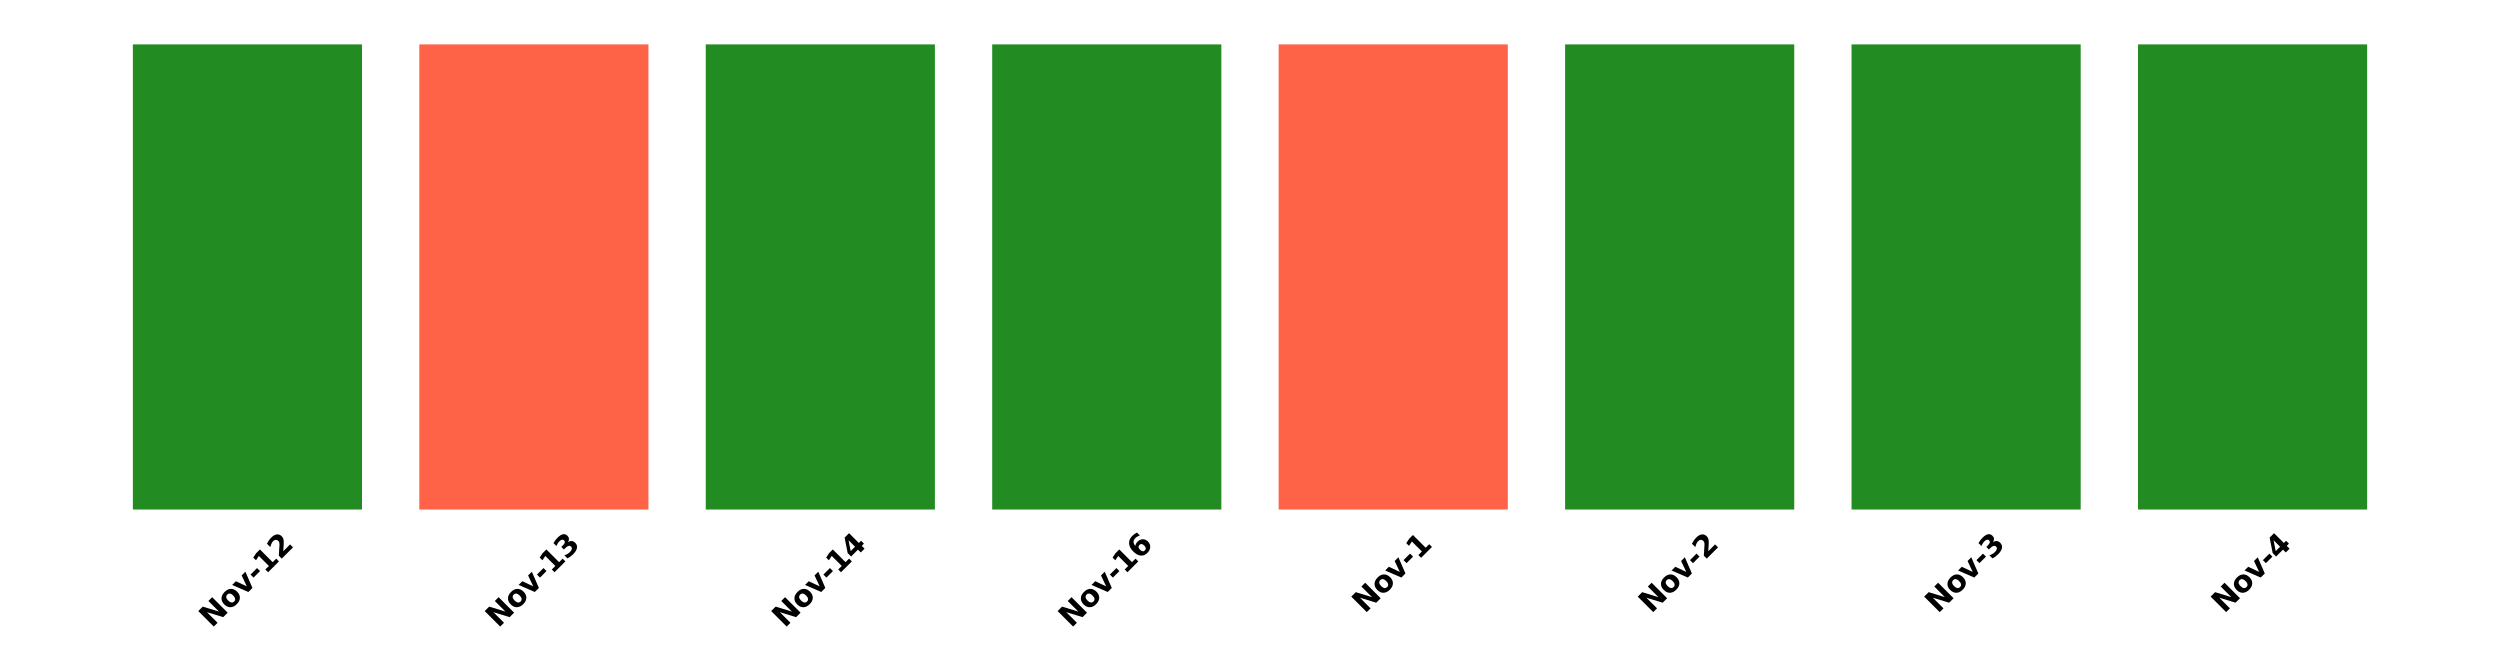 <?xml version="1.0" encoding="utf-8" standalone="no"?>
<!DOCTYPE svg PUBLIC "-//W3C//DTD SVG 1.1//EN"
  "http://www.w3.org/Graphics/SVG/1.1/DTD/svg11.dtd">
<svg xmlns:xlink="http://www.w3.org/1999/xlink" width="851.4pt" height="222.723pt" viewBox="0 0 851.4 222.723" xmlns="http://www.w3.org/2000/svg" version="1.1">
 <defs>
  <style type="text/css">*{stroke-linejoin: round; stroke-linecap: butt}</style>
 </defs>
 <g id="figure_1">
  <g id="patch_1">
   <path d="M 0 222.723 
L 851.4 222.723 
L 851.4 0 
L 0 0 
z
" style="fill: #ffffff"/>
  </g>
  <g id="axes_1">
   <g id="patch_2">
    <path d="M 142.798 173.52 
L 220.84 173.52 
L 220.84 15.12 
L 142.798 15.12 
z
" clip-path="url(#p65fba8b5b7)" style="fill: #ff6347"/>
   </g>
   <g id="patch_3">
    <path d="M 435.455 173.52 
L 513.497 173.52 
L 513.497 15.12 
L 435.455 15.12 
z
" clip-path="url(#p65fba8b5b7)" style="fill: #ff6347"/>
   </g>
   <g id="patch_4">
    <path d="M 45.245 173.52 
L 123.287 173.52 
L 123.287 15.12 
L 45.245 15.12 
z
" clip-path="url(#p65fba8b5b7)" style="fill: #228b22"/>
   </g>
   <g id="patch_5">
    <path d="M 240.35 173.52 
L 318.392 173.52 
L 318.392 15.12 
L 240.35 15.12 
z
" clip-path="url(#p65fba8b5b7)" style="fill: #228b22"/>
   </g>
   <g id="patch_6">
    <path d="M 337.903 173.52 
L 415.945 173.52 
L 415.945 15.12 
L 337.903 15.12 
z
" clip-path="url(#p65fba8b5b7)" style="fill: #228b22"/>
   </g>
   <g id="patch_7">
    <path d="M 533.008 173.52 
L 611.05 173.52 
L 611.05 15.12 
L 533.008 15.12 
z
" clip-path="url(#p65fba8b5b7)" style="fill: #228b22"/>
   </g>
   <g id="patch_8">
    <path d="M 630.56 173.52 
L 708.602 173.52 
L 708.602 15.12 
L 630.56 15.12 
z
" clip-path="url(#p65fba8b5b7)" style="fill: #228b22"/>
   </g>
   <g id="patch_9">
    <path d="M 728.113 173.52 
L 806.155 173.52 
L 806.155 15.12 
L 728.113 15.12 
z
" clip-path="url(#p65fba8b5b7)" style="fill: #228b22"/>
   </g>
   <g id="matplotlib.axis_1">
    <g id="xtick_1">
     <g id="text_1">
      <!-- Nov-12 -->
      <g transform="translate(72.138 214.052)rotate(-45)scale(0.1 -0.1)">
       <defs>
        <path id="DejaVuSans-Bold-4e" d="M 588 4666 
L 1931 4666 
L 3628 1466 
L 3628 4666 
L 4769 4666 
L 4769 0 
L 3425 0 
L 1728 3200 
L 1728 0 
L 588 0 
L 588 4666 
z
" transform="scale(0.016)"/>
        <path id="DejaVuSans-Bold-6f" d="M 2203 2784 
Q 1831 2784 1636 2517 
Q 1441 2250 1441 1747 
Q 1441 1244 1636 976 
Q 1831 709 2203 709 
Q 2569 709 2762 976 
Q 2956 1244 2956 1747 
Q 2956 2250 2762 2517 
Q 2569 2784 2203 2784 
z
M 2203 3584 
Q 3106 3584 3614 3096 
Q 4122 2609 4122 1747 
Q 4122 884 3614 396 
Q 3106 -91 2203 -91 
Q 1297 -91 786 396 
Q 275 884 275 1747 
Q 275 2609 786 3096 
Q 1297 3584 2203 3584 
z
" transform="scale(0.016)"/>
        <path id="DejaVuSans-Bold-76" d="M 97 3500 
L 1216 3500 
L 2088 1081 
L 2956 3500 
L 4078 3500 
L 2700 0 
L 1472 0 
L 97 3500 
z
" transform="scale(0.016)"/>
        <path id="DejaVuSans-Bold-2d" d="M 347 2297 
L 2309 2297 
L 2309 1388 
L 347 1388 
L 347 2297 
z
" transform="scale(0.016)"/>
        <path id="DejaVuSans-Bold-31" d="M 750 831 
L 1813 831 
L 1813 3847 
L 722 3622 
L 722 4441 
L 1806 4666 
L 2950 4666 
L 2950 831 
L 4013 831 
L 4013 0 
L 750 0 
L 750 831 
z
" transform="scale(0.016)"/>
        <path id="DejaVuSans-Bold-32" d="M 1844 884 
L 3897 884 
L 3897 0 
L 506 0 
L 506 884 
L 2209 2388 
Q 2438 2594 2547 2791 
Q 2656 2988 2656 3200 
Q 2656 3528 2436 3728 
Q 2216 3928 1850 3928 
Q 1569 3928 1234 3808 
Q 900 3688 519 3450 
L 519 4475 
Q 925 4609 1322 4679 
Q 1719 4750 2100 4750 
Q 2938 4750 3402 4381 
Q 3866 4013 3866 3353 
Q 3866 2972 3669 2642 
Q 3472 2313 2841 1759 
L 1844 884 
z
" transform="scale(0.016)"/>
       </defs>
       <use xlink:href="#DejaVuSans-Bold-4e"/>
       <use xlink:href="#DejaVuSans-Bold-6f" x="83.691"/>
       <use xlink:href="#DejaVuSans-Bold-76" x="152.393"/>
       <use xlink:href="#DejaVuSans-Bold-2d" x="217.578"/>
       <use xlink:href="#DejaVuSans-Bold-31" x="259.082"/>
       <use xlink:href="#DejaVuSans-Bold-32" x="328.662"/>
      </g>
     </g>
    </g>
    <g id="xtick_2">
     <g id="text_2">
      <!-- Nov-13 -->
      <g transform="translate(169.69 214.052)rotate(-45)scale(0.1 -0.1)">
       <defs>
        <path id="DejaVuSans-Bold-33" d="M 2981 2516 
Q 3453 2394 3698 2092 
Q 3944 1791 3944 1325 
Q 3944 631 3412 270 
Q 2881 -91 1863 -91 
Q 1503 -91 1142 -33 
Q 781 25 428 141 
L 428 1069 
Q 766 900 1098 814 
Q 1431 728 1753 728 
Q 2231 728 2486 893 
Q 2741 1059 2741 1369 
Q 2741 1688 2480 1852 
Q 2219 2016 1709 2016 
L 1228 2016 
L 1228 2791 
L 1734 2791 
Q 2188 2791 2409 2933 
Q 2631 3075 2631 3366 
Q 2631 3634 2415 3781 
Q 2200 3928 1806 3928 
Q 1516 3928 1219 3862 
Q 922 3797 628 3669 
L 628 4550 
Q 984 4650 1334 4700 
Q 1684 4750 2022 4750 
Q 2931 4750 3382 4451 
Q 3834 4153 3834 3553 
Q 3834 3144 3618 2883 
Q 3403 2622 2981 2516 
z
" transform="scale(0.016)"/>
       </defs>
       <use xlink:href="#DejaVuSans-Bold-4e"/>
       <use xlink:href="#DejaVuSans-Bold-6f" x="83.691"/>
       <use xlink:href="#DejaVuSans-Bold-76" x="152.393"/>
       <use xlink:href="#DejaVuSans-Bold-2d" x="217.578"/>
       <use xlink:href="#DejaVuSans-Bold-31" x="259.082"/>
       <use xlink:href="#DejaVuSans-Bold-33" x="328.662"/>
      </g>
     </g>
    </g>
    <g id="xtick_3">
     <g id="text_3">
      <!-- Nov-14 -->
      <g transform="translate(267.243 214.052)rotate(-45)scale(0.1 -0.1)">
       <defs>
        <path id="DejaVuSans-Bold-34" d="M 2356 3675 
L 1038 1722 
L 2356 1722 
L 2356 3675 
z
M 2156 4666 
L 3494 4666 
L 3494 1722 
L 4159 1722 
L 4159 850 
L 3494 850 
L 3494 0 
L 2356 0 
L 2356 850 
L 288 850 
L 288 1881 
L 2156 4666 
z
" transform="scale(0.016)"/>
       </defs>
       <use xlink:href="#DejaVuSans-Bold-4e"/>
       <use xlink:href="#DejaVuSans-Bold-6f" x="83.691"/>
       <use xlink:href="#DejaVuSans-Bold-76" x="152.393"/>
       <use xlink:href="#DejaVuSans-Bold-2d" x="217.578"/>
       <use xlink:href="#DejaVuSans-Bold-31" x="259.082"/>
       <use xlink:href="#DejaVuSans-Bold-34" x="328.662"/>
      </g>
     </g>
    </g>
    <g id="xtick_4">
     <g id="text_4">
      <!-- Nov-16 -->
      <g transform="translate(364.795 214.052)rotate(-45)scale(0.1 -0.1)">
       <defs>
        <path id="DejaVuSans-Bold-36" d="M 2316 2303 
Q 2000 2303 1842 2098 
Q 1684 1894 1684 1484 
Q 1684 1075 1842 870 
Q 2000 666 2316 666 
Q 2634 666 2792 870 
Q 2950 1075 2950 1484 
Q 2950 1894 2792 2098 
Q 2634 2303 2316 2303 
z
M 3803 4544 
L 3803 3681 
Q 3506 3822 3243 3889 
Q 2981 3956 2731 3956 
Q 2194 3956 1894 3657 
Q 1594 3359 1544 2772 
Q 1750 2925 1990 3001 
Q 2231 3078 2516 3078 
Q 3231 3078 3670 2659 
Q 4109 2241 4109 1563 
Q 4109 813 3618 361 
Q 3128 -91 2303 -91 
Q 1394 -91 895 523 
Q 397 1138 397 2266 
Q 397 3422 980 4083 
Q 1563 4744 2578 4744 
Q 2900 4744 3203 4694 
Q 3506 4644 3803 4544 
z
" transform="scale(0.016)"/>
       </defs>
       <use xlink:href="#DejaVuSans-Bold-4e"/>
       <use xlink:href="#DejaVuSans-Bold-6f" x="83.691"/>
       <use xlink:href="#DejaVuSans-Bold-76" x="152.393"/>
       <use xlink:href="#DejaVuSans-Bold-2d" x="217.578"/>
       <use xlink:href="#DejaVuSans-Bold-31" x="259.082"/>
       <use xlink:href="#DejaVuSans-Bold-36" x="328.662"/>
      </g>
     </g>
    </g>
    <g id="xtick_5">
     <g id="text_5">
      <!-- Nov-1 -->
      <g transform="translate(464.808 209.132)rotate(-45)scale(0.1 -0.1)">
       <use xlink:href="#DejaVuSans-Bold-4e"/>
       <use xlink:href="#DejaVuSans-Bold-6f" x="83.691"/>
       <use xlink:href="#DejaVuSans-Bold-76" x="152.393"/>
       <use xlink:href="#DejaVuSans-Bold-2d" x="217.578"/>
       <use xlink:href="#DejaVuSans-Bold-31" x="259.082"/>
      </g>
     </g>
    </g>
    <g id="xtick_6">
     <g id="text_6">
      <!-- Nov-2 -->
      <g transform="translate(562.36 209.132)rotate(-45)scale(0.1 -0.1)">
       <use xlink:href="#DejaVuSans-Bold-4e"/>
       <use xlink:href="#DejaVuSans-Bold-6f" x="83.691"/>
       <use xlink:href="#DejaVuSans-Bold-76" x="152.393"/>
       <use xlink:href="#DejaVuSans-Bold-2d" x="217.578"/>
       <use xlink:href="#DejaVuSans-Bold-32" x="259.082"/>
      </g>
     </g>
    </g>
    <g id="xtick_7">
     <g id="text_7">
      <!-- Nov-3 -->
      <g transform="translate(659.913 209.132)rotate(-45)scale(0.1 -0.1)">
       <use xlink:href="#DejaVuSans-Bold-4e"/>
       <use xlink:href="#DejaVuSans-Bold-6f" x="83.691"/>
       <use xlink:href="#DejaVuSans-Bold-76" x="152.393"/>
       <use xlink:href="#DejaVuSans-Bold-2d" x="217.578"/>
       <use xlink:href="#DejaVuSans-Bold-33" x="259.082"/>
      </g>
     </g>
    </g>
    <g id="xtick_8">
     <g id="text_8">
      <!-- Nov-4 -->
      <g transform="translate(757.465 209.132)rotate(-45)scale(0.1 -0.1)">
       <use xlink:href="#DejaVuSans-Bold-4e"/>
       <use xlink:href="#DejaVuSans-Bold-6f" x="83.691"/>
       <use xlink:href="#DejaVuSans-Bold-76" x="152.393"/>
       <use xlink:href="#DejaVuSans-Bold-2d" x="217.578"/>
       <use xlink:href="#DejaVuSans-Bold-34" x="259.082"/>
      </g>
     </g>
    </g>
   </g>
   <g id="matplotlib.axis_2">
    <g id="ytick_1"/>
    <g id="ytick_2"/>
    <g id="ytick_3"/>
    <g id="ytick_4"/>
    <g id="ytick_5"/>
    <g id="ytick_6"/>
   </g>
  </g>
 </g>
 <defs>
  <clipPath id="p65fba8b5b7">
   <rect x="7.2" y="7.2" width="837" height="166.32"/>
  </clipPath>
 </defs>
</svg>
